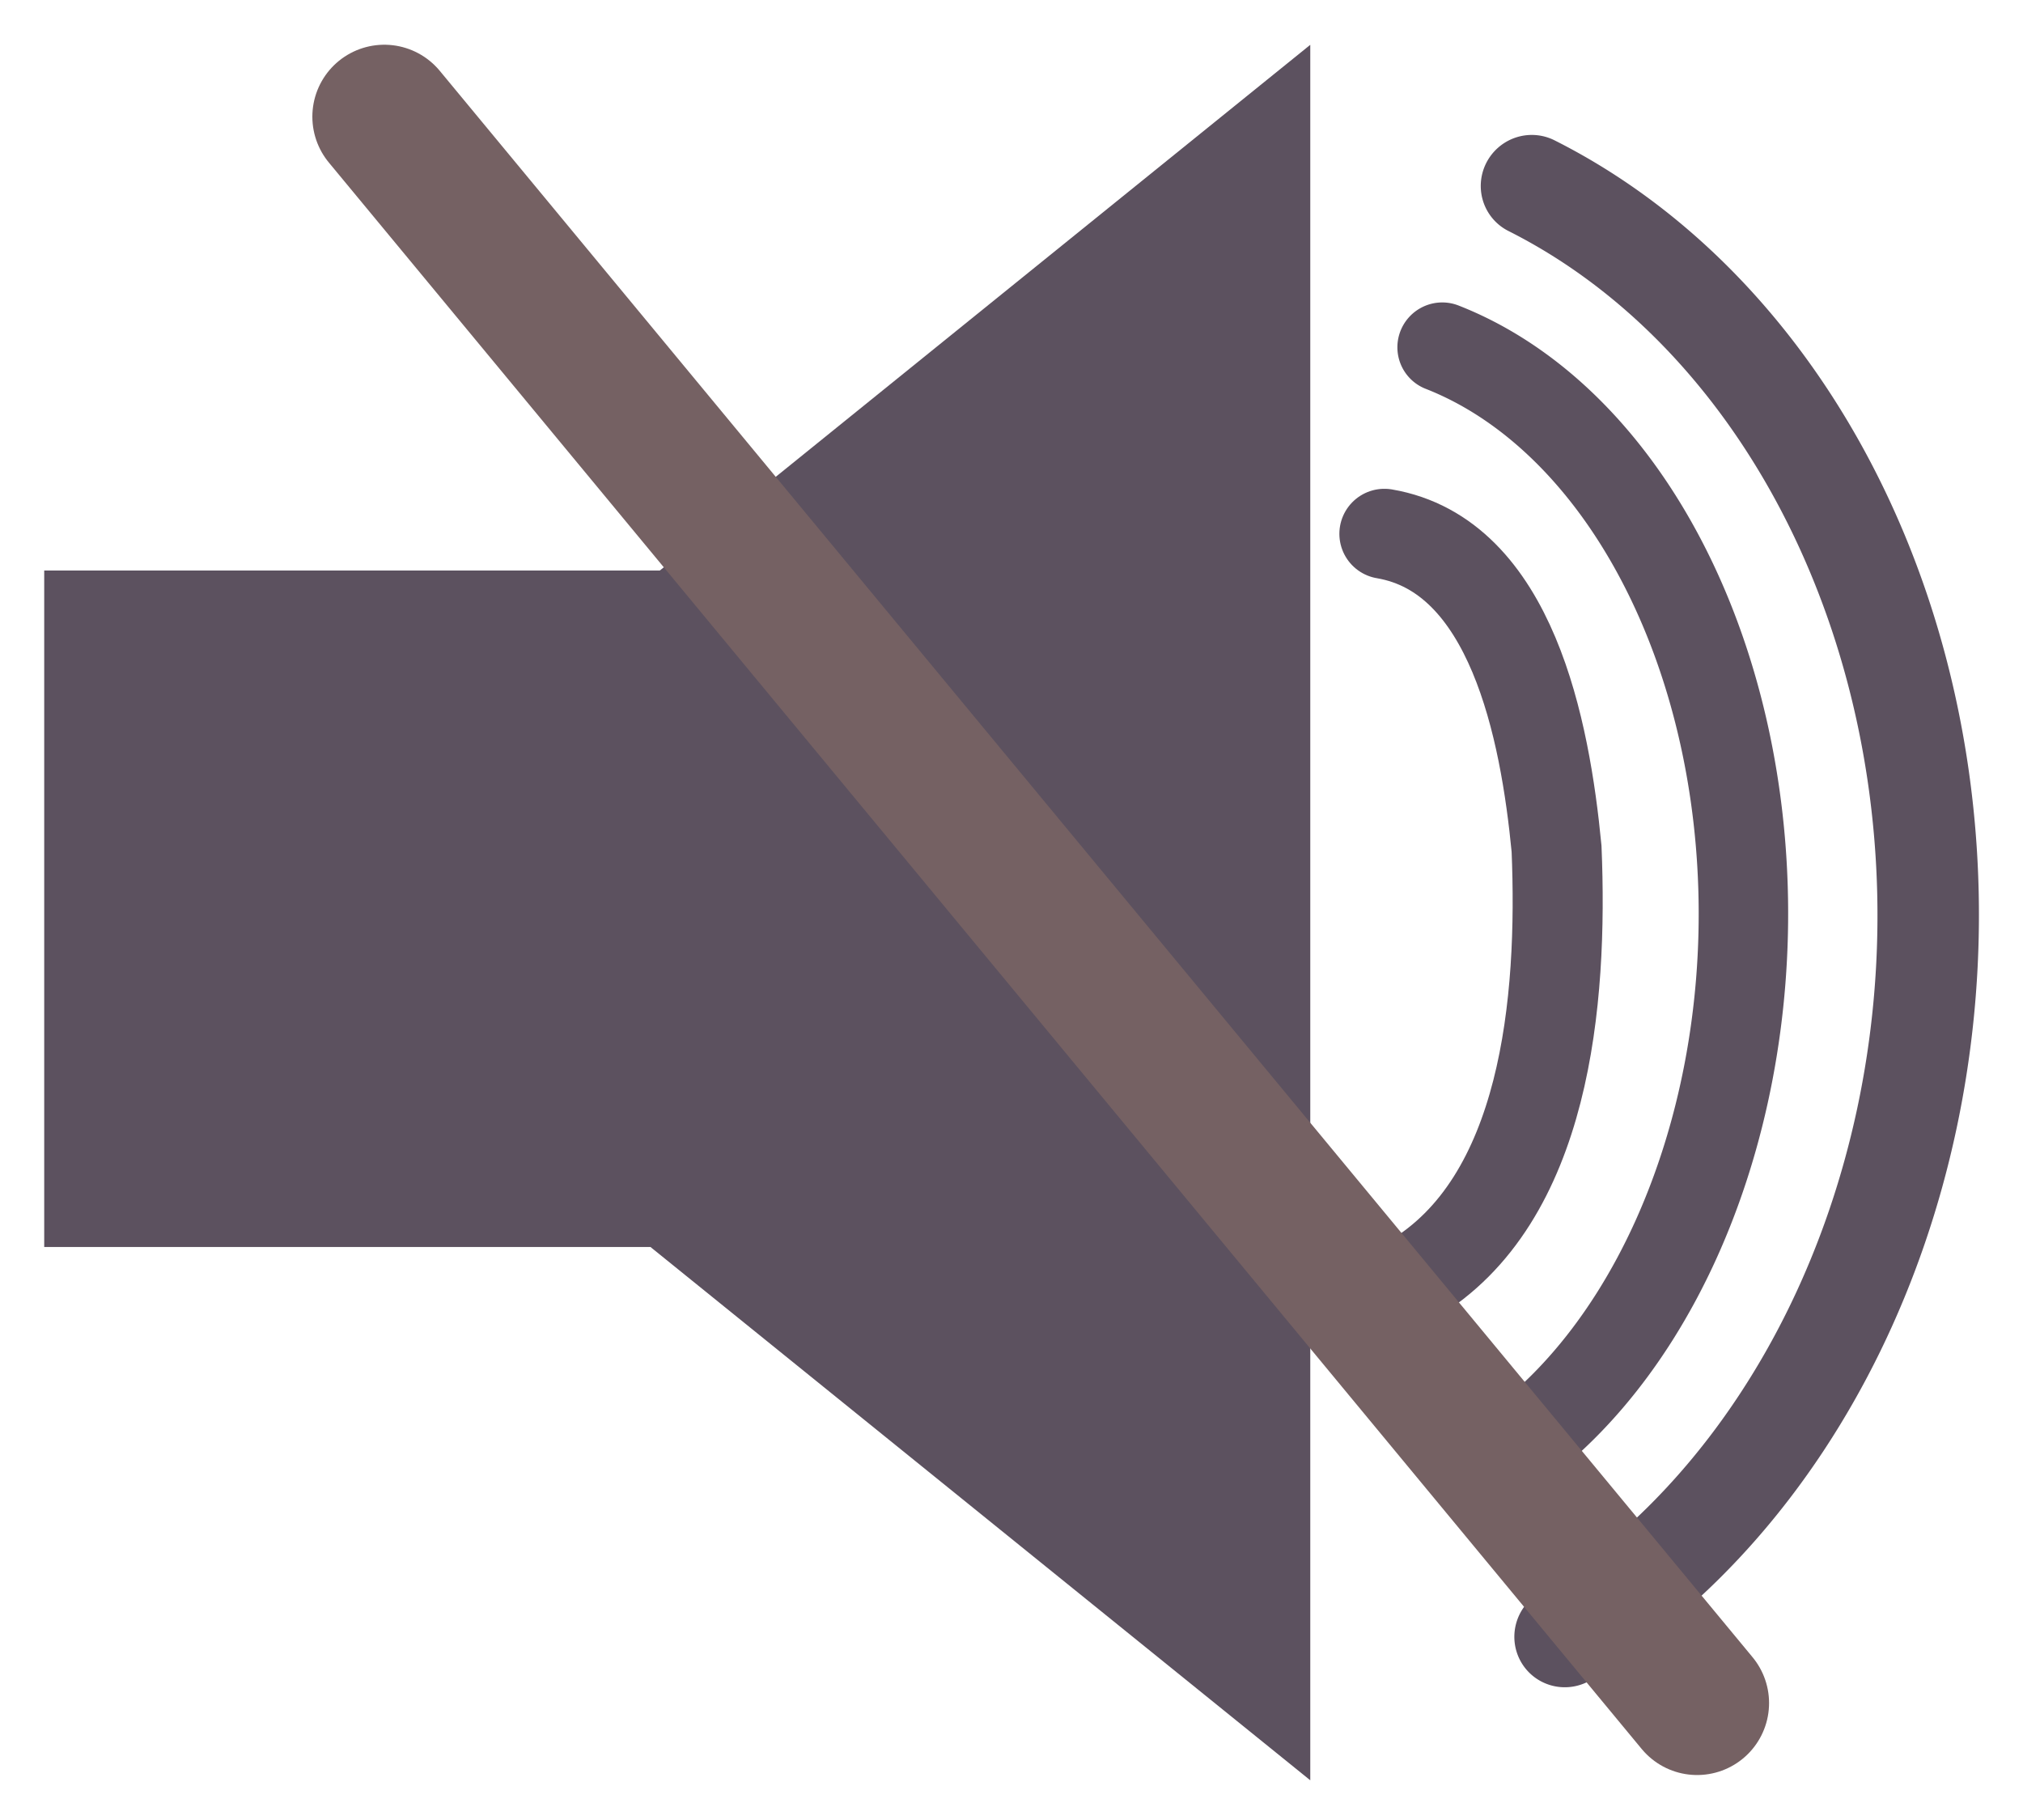 <?xml version="1.0" encoding="UTF-8" standalone="no"?>
<svg
   xml:space="preserve"
   version="1.0"
   id="layer1"
   width="13.818"
   height="12.43"
   viewBox="0 0 13.818 12.43"
   inkscape:version="1.1.1 (3bf5ae0d25, 2021-09-20)"
   sodipodi:docname="mute.svg"
   xmlns:inkscape="http://www.inkscape.org/namespaces/inkscape"
   xmlns:sodipodi="http://sodipodi.sourceforge.net/DTD/sodipodi-0.dtd"
   xmlns="http://www.w3.org/2000/svg"
   xmlns:svg="http://www.w3.org/2000/svg"
   xmlns:rdf="http://www.w3.org/1999/02/22-rdf-syntax-ns#"
   xmlns:cc="http://creativecommons.org/ns#"
   xmlns:dc="http://purl.org/dc/elements/1.1/"><defs
     id="defs3007" /><sodipodi:namedview
     pagecolor="#ffffff"
     bordercolor="#666666"
     borderopacity="1"
     objecttolerance="10"
     gridtolerance="10"
     guidetolerance="10"
     inkscape:pageopacity="0"
     inkscape:pageshadow="2"
     inkscape:window-width="1640"
     inkscape:window-height="857"
     id="namedview3005"
     showgrid="false"
     showguides="true"
     inkscape:guide-bbox="true"
     inkscape:zoom="31.317899"
     inkscape:cx="7.1684247"
     inkscape:cy="6.210506"
     inkscape:window-x="166"
     inkscape:window-y="77"
     inkscape:window-maximized="0"
     inkscape:current-layer="layer2"
     inkscape:snap-smooth-nodes="false"
     inkscape:object-paths="false"
     showborder="true"
     fit-margin-top="0.3"
     fit-margin-left="0.3"
     fit-margin-right="0.3"
     fit-margin-bottom="0.3"
     inkscape:pagecheckerboard="true"
     inkscape:showpageshadow="false"
     lock-margins="true"><sodipodi:guide
       orientation="0,1"
       position="38.74,320.91"
       id="guide3009"
       inkscape:locked="false" /><sodipodi:guide
       orientation="0,1"
       position="114.892,158.919"
       id="guide3011"
       inkscape:locked="false" /><sodipodi:guide
       orientation="1,0"
       position="320.594,188.58"
       id="guide3005"
       inkscape:locked="false" /><sodipodi:guide
       orientation="1,0"
       position="458.883,164.698"
       id="guide3007"
       inkscape:locked="false" /></sodipodi:namedview><g
     inkscape:groupmode="layer"
     id="layer3"
     inkscape:label="Layer 2"
     style="display:inline"
     transform="translate(-3.752,-29.746)" /><g
     inkscape:groupmode="layer"
     id="layer2"
     inkscape:label="Layer 1"
     style="display:inline"
     transform="translate(-3.752,-29.746)"><polygon
       transform="matrix(0.259,0,0,0.242,2.5,26.72)"
       id="polygon1"
       points="21.989,47.699 39.389,62.75 39.389,13.769 22.235,28.606 6,28.606 6,47.699 "
       style="fill:#5c515f;fill-opacity:1;stroke:none;stroke-width:0;stroke-linejoin:round;stroke-miterlimit:4;stroke-dasharray:none;stroke-opacity:1" /><path
       style="fill:none;fill-opacity:1;stroke:#5c515f;stroke-width:0.615;stroke-linecap:round;stroke-linejoin:miter;stroke-miterlimit:4;stroke-dasharray:none;stroke-opacity:1"
       d="m 13.208,33.392 c 0.869,0.148 1.098,1.339 1.176,2.151 0.043,1.037 -0.071,2.403 -0.99,2.945 l -0.12,0.034 -0.061,0.008"
       id="path4141"
       inkscape:connector-curvature="0" /><path
       style="display:inline;fill:none;fill-opacity:1;stroke:#5c515f;stroke-width:0.611;stroke-linecap:round;stroke-miterlimit:4;stroke-dasharray:none;stroke-opacity:1"
       id="path4141-3"
       sodipodi:type="arc"
       sodipodi:cx="-35.900204"
       sodipodi:cy="13.290636"
       sodipodi:rx="4.0594449"
       sodipodi:ry="2.8360121"
       sodipodi:start="0.25941702"
       sodipodi:end="2.7569398"
       transform="matrix(0.013,-1,1,0.01,0,0)"
       sodipodi:open="true"
       sodipodi:arc-type="arc"
       d="m -31.977,14.018 a 4.059,2.836 0 0 1 -3.67,2.103 4.059,2.836 0 0 1 -4.017,-1.766" /><path
       style="display:inline;fill:none;fill-opacity:1;stroke:#5c515f;stroke-width:0.693;stroke-linecap:round;stroke-miterlimit:4;stroke-dasharray:none;stroke-opacity:1"
       id="path4141-3-6"
       sodipodi:type="arc"
       sodipodi:cx="-35.940479"
       sodipodi:cy="13.044133"
       sodipodi:rx="5.4437408"
       sodipodi:ry="4.4170432"
       sodipodi:start="0.37840665"
       sodipodi:end="2.6692294"
       transform="matrix(0.015,-1,1,0.009,0,0)"
       sodipodi:open="true"
       sodipodi:arc-type="arc"
       d="m -30.882,14.676 a 5.444,4.417 0 0 1 -4.803,2.78 5.444,4.417 0 0 1 -5.103,-2.402" /><path
       style="fill:none;stroke:#756163;stroke-width:0.983px;stroke-linecap:round;stroke-linejoin:miter;stroke-opacity:1"
       d="M 6.377,30.543 15.344,41.378"
       id="path1715" /></g></svg>
